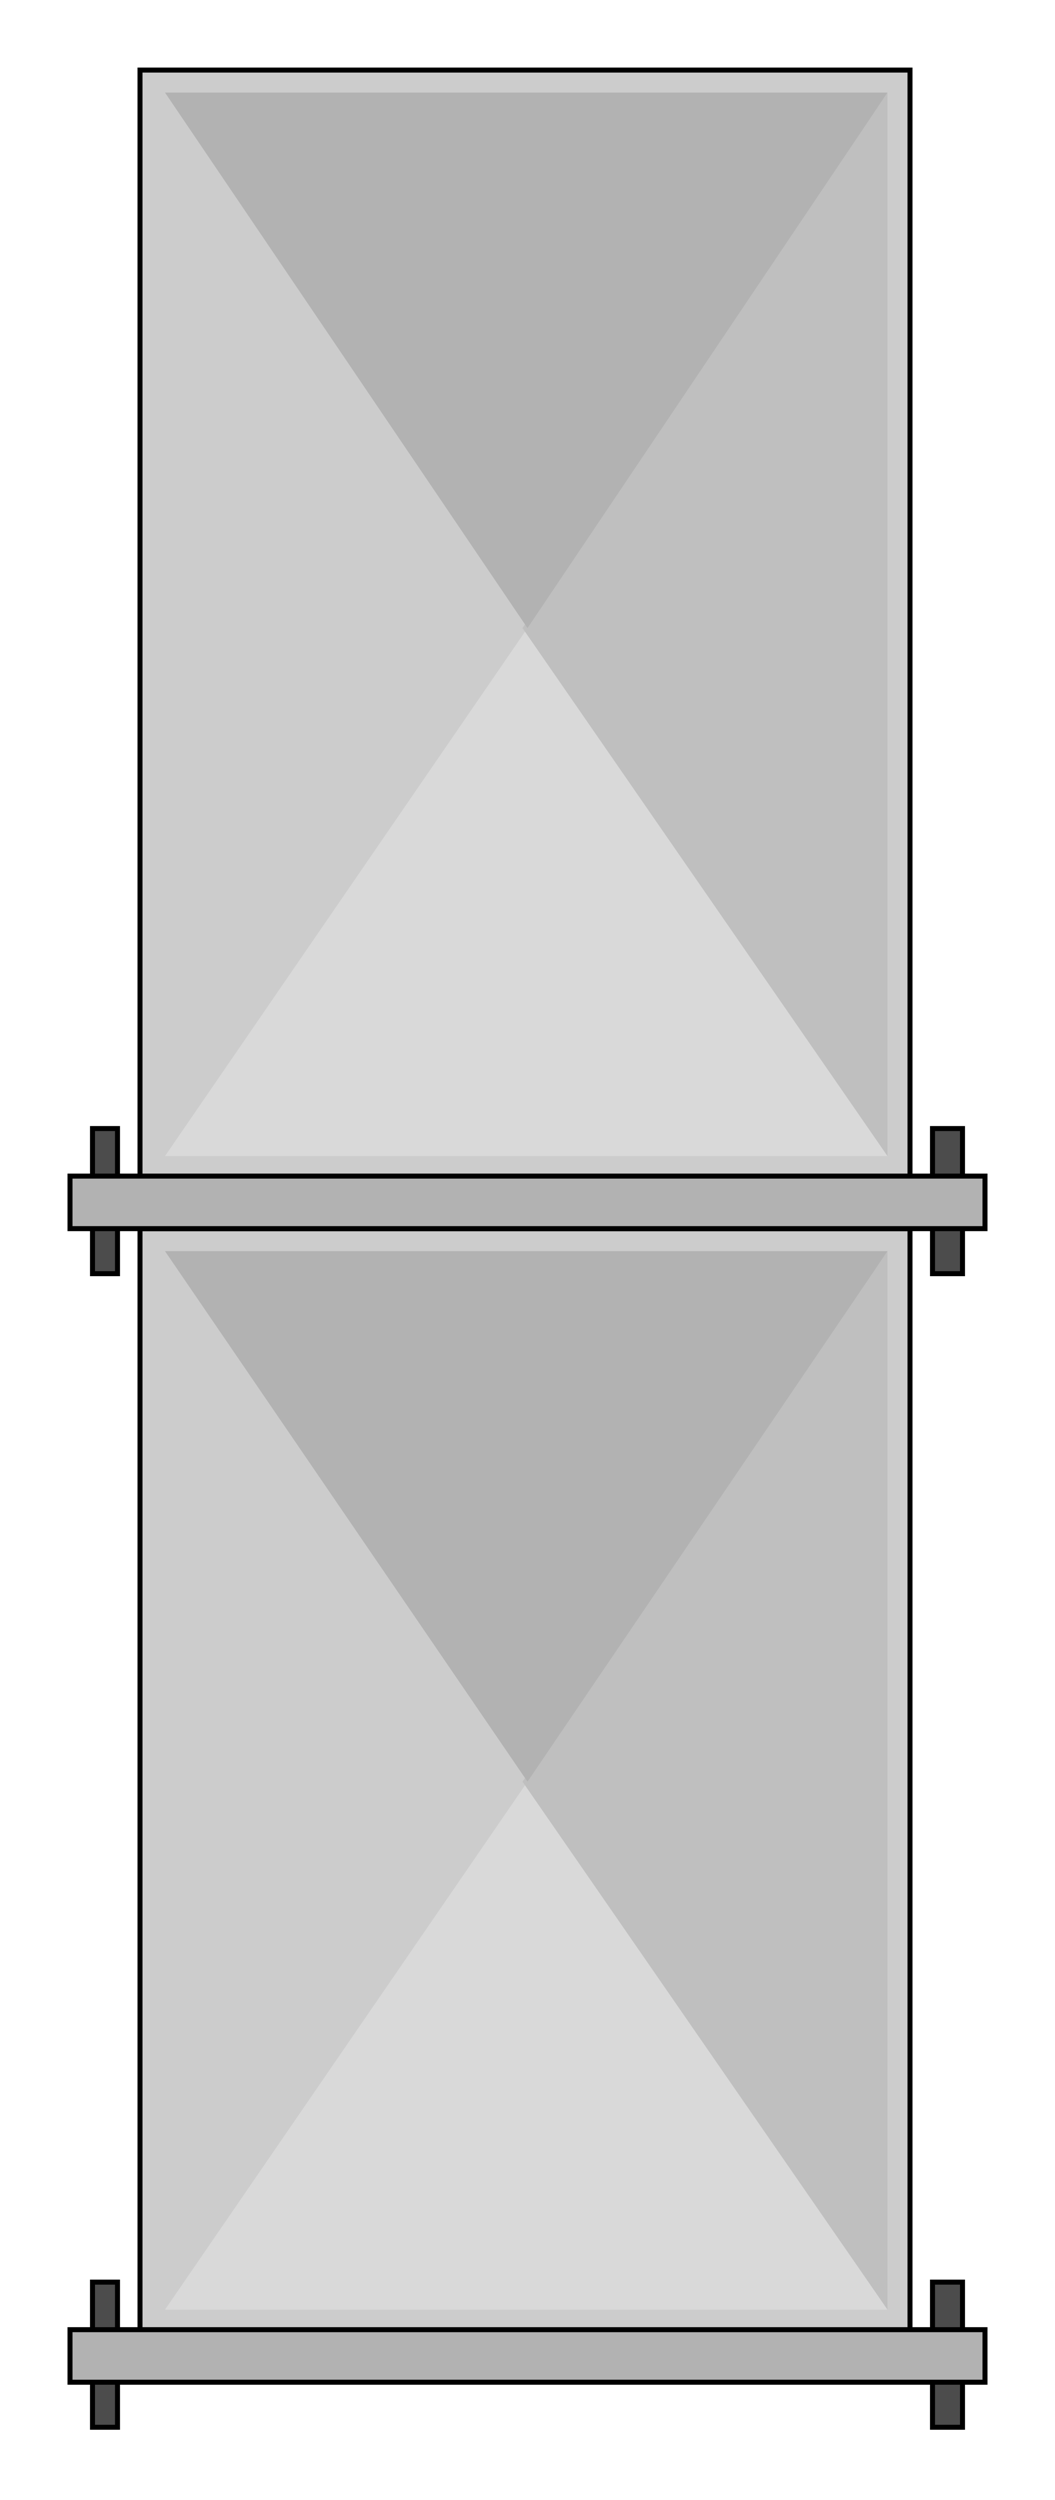  

<svg xmlns:agg="http://www.example.com" xmlns="http://www.w3.org/2000/svg" preserveAspectRatio="none" width="0.454in" height="1.075in" viewBox="0 0 422 999">

<path style="fill:#ccc;stroke:#000;stroke-width:2" d="M364,472 l0,-444 -308,0 0,444 308,0z" />
<path style="fill:#d9d9d9" d="M355,462 l-289,0 145,-211 144,211z" />
<path style="fill:#bfbfbf" d="M209,251 l146,211 0,-425 -146,214z" />
<path style="fill:#b2b2b2" d="M355,37 l-289,0 145,214 144,-214z" />
<path style="fill:#ccc;stroke:#000;stroke-width:2" d="M364,933 l0,-442 -308,0 0,442 308,0z" />
<path style="fill:#d9d9d9" d="M355,923 l-289,0 145,-211 144,211z" />
<path style="fill:#bfbfbf" d="M209,712 l146,211 0,-423 -146,212z" />
<path style="fill:#b2b2b2" d="M355,500 l-289,0 145,212 144,-212z" />
<path style="fill:#4c4c4c;stroke:#000;stroke-width:2" d="M37,509 l0,-58 10,0 0,58 -10,0z" />
<path style="fill:#4c4c4c;stroke:#000;stroke-width:2" d="M373,509 l0,-58 12,0 0,58 -12,0z" />
<path style="fill:#b2b2b2;stroke:#000;stroke-width:2" d="M394,491 l0,-21 -366,0 0,21 366,0z" />
<path style="fill:#4c4c4c;stroke:#000;stroke-width:2" d="M37,970 l0,-58 10,0 0,58 -10,0z" />
<path style="fill:#4c4c4c;stroke:#000;stroke-width:2" d="M373,970 l0,-58 12,0 0,58 -12,0z" />
<path style="fill:#b2b2b2;stroke:#000;stroke-width:2" d="M394,952 l0,-21 -366,0 0,21 366,0z" />

</svg>
